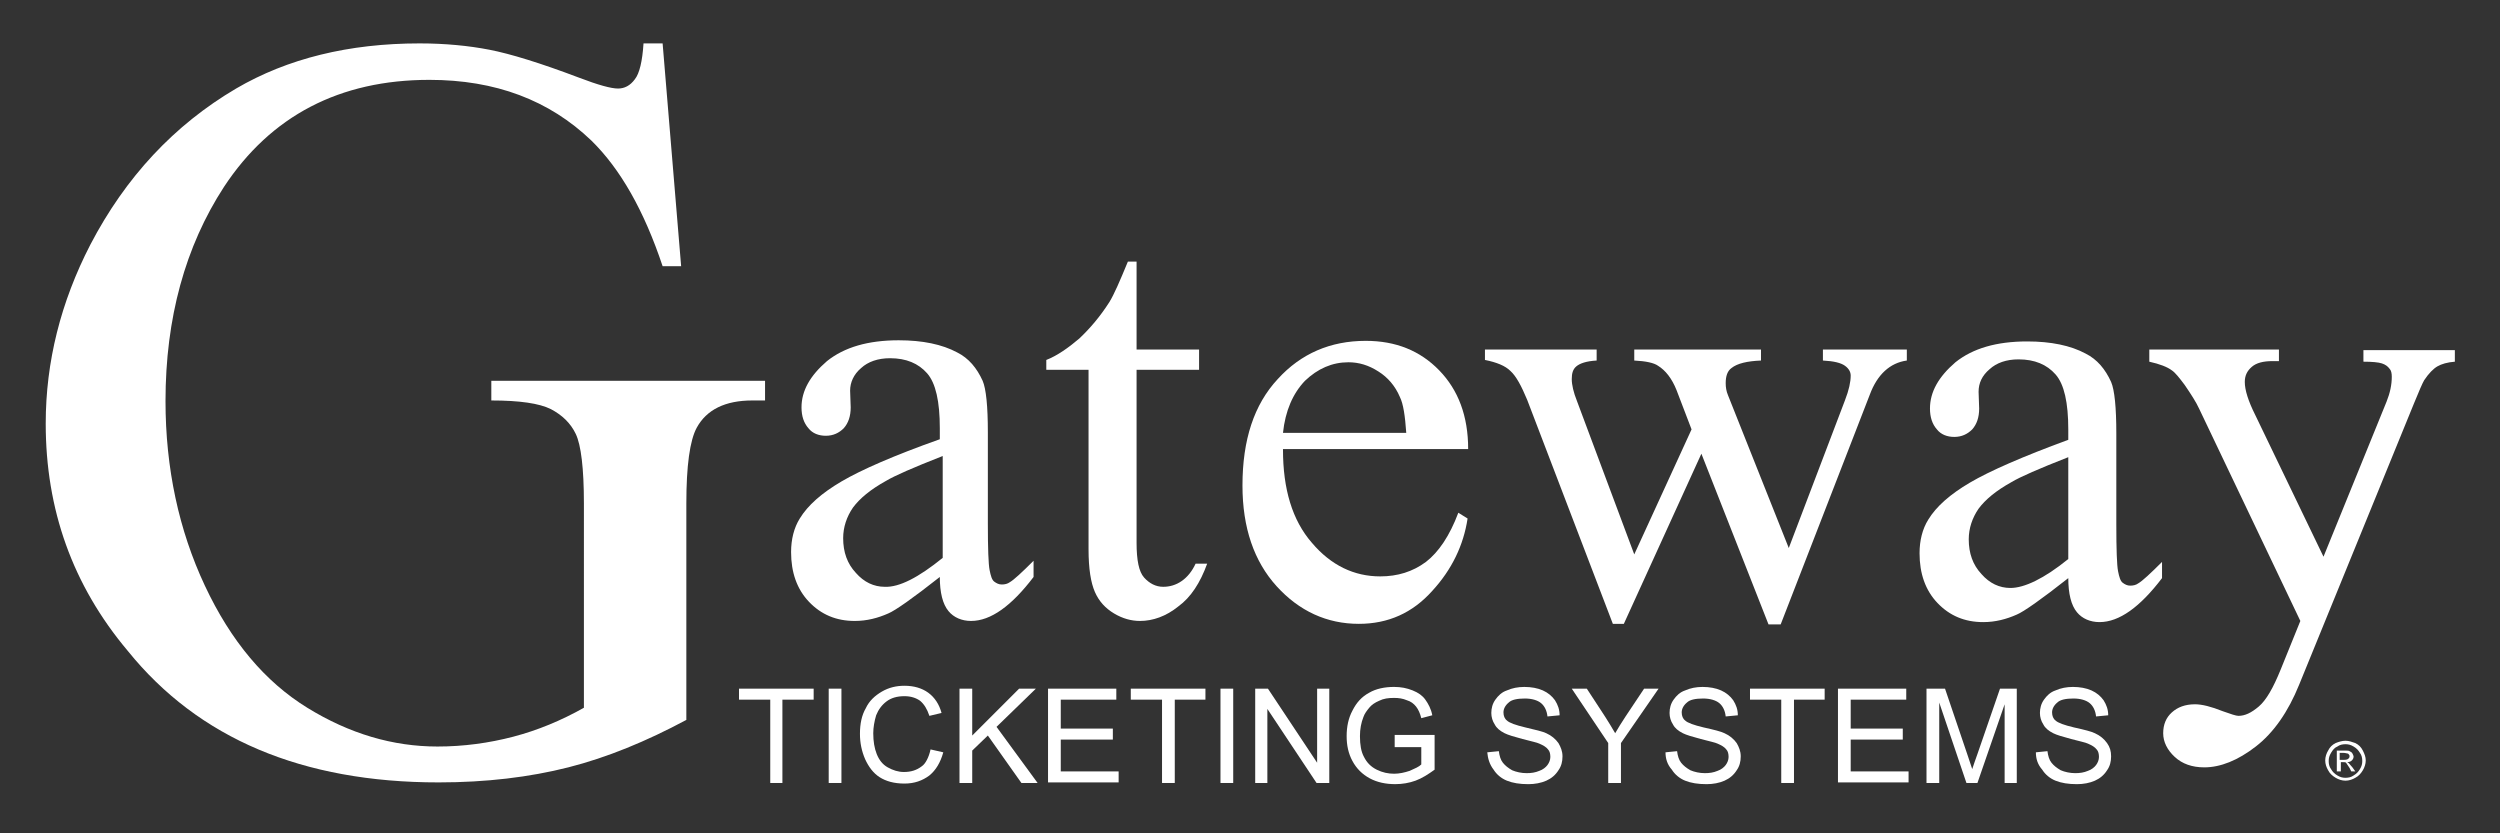<?xml version="1.0" encoding="utf-8"?>
<!-- Generator: Adobe Illustrator 19.2.1, SVG Export Plug-In . SVG Version: 6.00 Build 0)  -->
<svg version="1.1" id="Layer_3" xmlns="http://www.w3.org/2000/svg" xmlns:xlink="http://www.w3.org/1999/xlink" x="0px" y="0px"
	 viewBox="0 0 432 144" style="enable-background:new 0 0 432 144;" xml:space="preserve">
<rect x="0" y="0" width="432" height="144" fill="#333333" stroke="none"/>
<style type="text/css">
	.st0{fill:#FFFFFF;}
</style>
<g>
	<g>
		<path class="st0" d="M114.5,7.5l3.2,38.5h-3.2c-3.2-9.6-7.3-16.8-12.3-21.7c-7.3-7-16.6-10.5-28-10.5c-15.5,0-27.4,6.2-35.5,18.5
			C32,42.6,28.6,55,28.6,69.3c0,11.6,2.3,22.3,6.8,31.9s10.4,16.6,17.7,21.1c7.3,4.5,14.8,6.7,22.5,6.7c4.5,0,8.9-0.6,13.1-1.7
			c4.2-1.1,8.3-2.8,12.2-5V87c0-6.1-0.5-10.1-1.4-12c-0.9-1.9-2.4-3.3-4.3-4.3c-2-1-5.4-1.5-10.3-1.5v-3.4h47.3v3.4h-2.2
			c-4.7,0-7.9,1.6-9.6,4.7c-1.2,2.2-1.8,6.6-1.8,13.1v37.4c-6.9,3.7-13.7,6.5-20.4,8.2c-6.7,1.7-14.2,2.6-22.4,2.6
			c-23.6,0-41.5-7.6-53.7-22.7C12.5,101.1,7.9,88,7.9,73.2c0-10.7,2.6-21,7.7-30.9c6.1-11.7,14.5-20.7,25.2-27
			c8.9-5.2,19.5-7.8,31.7-7.8c4.4,0,8.5,0.4,12.1,1.1c3.6,0.7,8.8,2.3,15.4,4.8c3.4,1.3,5.6,1.9,6.8,1.9c1.1,0,2.1-0.5,2.9-1.6
			c0.8-1,1.3-3.1,1.5-6.2H114.5z"/>
	</g>
	<path class="st0" d="M162.4,99.7c-4.7,3.7-7.7,5.8-8.9,6.3c-1.8,0.8-3.7,1.3-5.8,1.3c-3.2,0-5.8-1.1-7.9-3.3
		c-2.1-2.2-3.1-5.1-3.1-8.6c0-2.2,0.5-4.2,1.5-5.8c1.4-2.3,3.8-4.4,7.2-6.4c3.4-2,9.1-4.5,17-7.3V74c0-4.6-0.7-7.8-2.2-9.5
		c-1.5-1.7-3.6-2.6-6.4-2.6c-2.1,0-3.8,0.6-5,1.7c-1.3,1.1-1.9,2.5-1.9,3.9l0.1,2.9c0,1.5-0.4,2.7-1.2,3.6c-0.8,0.8-1.8,1.3-3.1,1.3
		c-1.2,0-2.3-0.4-3-1.3c-0.8-0.9-1.2-2.1-1.2-3.6c0-2.9,1.5-5.5,4.4-8c3-2.4,7.1-3.6,12.4-3.6c4.1,0,7.5,0.7,10.1,2.1
		c2,1,3.4,2.7,4.4,4.9c0.6,1.4,0.9,4.4,0.9,8.9v15.7c0,4.4,0.1,7.1,0.3,8.1c0.2,1,0.4,1.7,0.8,2c0.4,0.3,0.8,0.5,1.3,0.5
		c0.5,0,1-0.1,1.4-0.4c0.7-0.4,2.1-1.7,4.1-3.7v2.8c-3.8,5-7.4,7.6-10.8,7.6c-1.6,0-3-0.6-3.9-1.7
		C162.9,104.4,162.4,102.4,162.4,99.7z M162.9,96.4V78.8c-5.1,2-8.3,3.4-9.8,4.3c-2.7,1.5-4.5,3-5.7,4.6c-1.1,1.6-1.7,3.4-1.7,5.3
		c0,2.4,0.7,4.4,2.2,6c1.4,1.6,3.1,2.4,5,2.4C155.4,101.5,158.7,99.8,162.9,96.4z"/>
	<path class="st0" d="M196.4,45.3v15.1h10.8v3.5h-10.8v29.9c0,3,0.4,5,1.3,6c0.9,1,2,1.6,3.3,1.6c1.1,0,2.2-0.3,3.2-1
		c1-0.7,1.8-1.7,2.4-3h2c-1.2,3.3-2.8,5.8-5,7.4c-2.1,1.7-4.4,2.5-6.6,2.5c-1.5,0-3-0.4-4.5-1.3c-1.5-0.9-2.6-2.1-3.3-3.7
		c-0.7-1.6-1.1-4-1.1-7.4v-31h-7.3v-1.7c1.8-0.7,3.7-2,5.7-3.7c1.9-1.8,3.6-3.8,5.2-6.3c0.8-1.3,1.8-3.6,3.2-7H196.4z"/>
	<path class="st0" d="M221.7,77.7c0,6.8,1.6,12.2,5,16.1c3.3,3.9,7.3,5.8,11.8,5.8c3,0,5.6-0.8,7.9-2.5c2.2-1.7,4.1-4.5,5.6-8.5
		l1.6,1c-0.7,4.6-2.7,8.8-6.1,12.5c-3.4,3.8-7.6,5.7-12.7,5.7c-5.5,0-10.3-2.2-14.2-6.5c-3.9-4.3-5.9-10.1-5.9-17.4
		c0-7.9,2-14,6.1-18.4c4-4.4,9.1-6.6,15.2-6.6c5.2,0,9.4,1.7,12.7,5.1c3.3,3.4,5,7.9,5,13.6H221.7z M221.7,74.8H243
		c-0.2-2.9-0.5-5-1.1-6.2c-0.8-1.9-2.1-3.4-3.7-4.4c-1.7-1.1-3.4-1.6-5.2-1.6c-2.8,0-5.3,1.1-7.5,3.2C223.4,68,222.1,71,221.7,74.8z
		"/>
	<path class="st0" d="M256.6,60.4h19.3v1.9c-1.8,0.1-2.9,0.5-3.5,1c-0.6,0.5-0.8,1.2-0.8,2.2c0,1,0.3,2.3,0.9,3.8l9.9,26.5l9.9-21.6
		l-2.6-6.8c-0.8-2-1.9-3.4-3.2-4.2c-0.7-0.5-2.1-0.8-4.1-0.9v-1.9h21.9v1.9c-2.4,0.1-4.1,0.5-5.1,1.3c-0.7,0.5-1,1.4-1,2.6
		c0,0.7,0.1,1.4,0.4,2.1l10.5,26.4l9.7-25.5c0.7-1.8,1-3.2,1-4.3c0-0.6-0.3-1.2-1-1.7c-0.7-0.5-1.9-0.8-3.8-0.9v-1.9h14.5v1.9
		c-2.9,0.4-5.1,2.4-6.4,5.9l-15.4,39.7h-2.1L294,78.4l-13.4,29.4h-1.9l-14.8-38.7c-1-2.4-1.9-4.1-2.9-5c-0.9-0.9-2.4-1.5-4.4-1.9
		V60.4z"/>
	<path class="st0" d="M357.4,99.9c-4.7,3.7-7.7,5.8-8.9,6.3c-1.8,0.8-3.7,1.3-5.8,1.3c-3.2,0-5.8-1.1-7.9-3.3
		c-2.1-2.2-3.1-5.1-3.1-8.6c0-2.2,0.5-4.2,1.5-5.8c1.4-2.3,3.8-4.4,7.2-6.4c3.4-2,9.1-4.5,17-7.4v-1.8c0-4.6-0.7-7.8-2.2-9.5
		c-1.5-1.7-3.6-2.6-6.4-2.6c-2.1,0-3.8,0.6-5,1.7c-1.3,1.1-1.9,2.4-1.9,3.9l0.1,2.9c0,1.5-0.4,2.7-1.2,3.6c-0.8,0.8-1.8,1.3-3.1,1.3
		c-1.2,0-2.3-0.4-3-1.3c-0.8-0.9-1.2-2.1-1.2-3.6c0-2.9,1.5-5.5,4.4-8c3-2.4,7.1-3.6,12.4-3.6c4.1,0,7.5,0.7,10.1,2.1
		c2,1,3.4,2.7,4.4,4.9c0.6,1.4,0.9,4.4,0.9,8.9v15.7c0,4.4,0.1,7.1,0.3,8.1c0.2,1,0.4,1.7,0.8,2c0.4,0.3,0.8,0.5,1.3,0.5
		c0.5,0,1-0.1,1.4-0.4c0.7-0.4,2.1-1.7,4.1-3.7v2.8c-3.8,5-7.4,7.6-10.8,7.6c-1.6,0-3-0.6-3.9-1.7
		C357.9,104.6,357.4,102.6,357.4,99.9z M357.4,96.6V79c-5.1,2-8.3,3.4-9.8,4.3c-2.7,1.5-4.5,3-5.7,4.6c-1.1,1.6-1.7,3.4-1.7,5.3
		c0,2.4,0.7,4.4,2.2,6c1.4,1.6,3.1,2.4,5,2.4C349.8,101.6,353.2,100,357.4,96.6z"/>
	<path class="st0" d="M371.1,60.4h22.7v2h-1.1c-1.6,0-2.8,0.3-3.6,1c-0.8,0.7-1.2,1.5-1.2,2.6c0,1.4,0.6,3.3,1.8,5.7l11.8,24.5
		l10.9-26.8c0.6-1.5,0.9-2.9,0.9-4.3c0-0.6-0.1-1.1-0.4-1.4c-0.3-0.4-0.7-0.7-1.3-0.9c-0.6-0.2-1.7-0.3-3.2-0.3v-2h15.8v2
		c-1.3,0.1-2.3,0.4-3,0.8c-0.7,0.4-1.5,1.2-2.3,2.4c-0.3,0.5-0.9,1.9-1.8,4.1l-19.8,48.5c-1.9,4.7-4.4,8.3-7.5,10.7
		c-3.1,2.4-6.1,3.6-8.9,3.6c-2.1,0-3.8-0.6-5.1-1.8c-1.3-1.2-2-2.6-2-4.1c0-1.5,0.5-2.7,1.5-3.6c1-0.9,2.3-1.4,4-1.4
		c1.2,0,2.8,0.4,4.8,1.2c1.4,0.5,2.3,0.8,2.7,0.8c1.1,0,2.2-0.5,3.5-1.6c1.3-1.1,2.5-3.2,3.8-6.4l3.4-8.4l-17.5-36.7
		c-0.5-1.1-1.4-2.5-2.5-4.1c-0.9-1.2-1.6-2.1-2.2-2.5c-0.8-0.6-2.1-1.1-3.9-1.5V60.4z"/>
	<path class="st0" d="M133.1,135.3v-14.4h-5.4V119h12.9v1.9h-5.4v14.4H133.1z"/>
	<path class="st0" d="M143.2,135.3V119h2.2v16.3H143.2z"/>
	<path class="st0" d="M160.8,129.5l2.2,0.5c-0.5,1.8-1.3,3.1-2.4,4c-1.2,0.9-2.6,1.4-4.3,1.4c-1.8,0-3.2-0.4-4.3-1.1
		c-1.1-0.7-1.9-1.8-2.5-3.1c-0.6-1.4-0.9-2.8-0.9-4.4c0-1.7,0.3-3.2,1-4.4c0.6-1.3,1.6-2.2,2.8-2.9c1.2-0.7,2.5-1,3.9-1
		c1.6,0,3,0.4,4.1,1.2c1.1,0.8,1.9,2,2.3,3.5l-2.1,0.5c-0.4-1.2-0.9-2-1.6-2.6c-0.7-0.5-1.6-0.8-2.7-0.8c-1.3,0-2.3,0.3-3.1,0.9
		c-0.8,0.6-1.4,1.4-1.8,2.4c-0.3,1-0.5,2.1-0.5,3.1c0,1.4,0.2,2.6,0.6,3.6c0.4,1,1,1.8,1.9,2.3c0.9,0.5,1.8,0.8,2.8,0.8
		c1.2,0,2.2-0.3,3.1-1C159.9,132,160.5,130.9,160.8,129.5z"/>
	<path class="st0" d="M165.8,135.3V119h2.2v8.1l8.1-8.1h2.9l-6.8,6.6l7.1,9.7h-2.8l-5.8-8.2l-2.7,2.6v5.6H165.8z"/>
	<path class="st0" d="M181.1,135.3V119h11.8v1.9h-9.6v5h9v1.9h-9v5.5h10v1.9H181.1z"/>
	<path class="st0" d="M200.8,135.3v-14.4h-5.4V119h12.9v1.9H203v14.4H200.8z"/>
	<path class="st0" d="M210.9,135.3V119h2.2v16.3H210.9z"/>
	<path class="st0" d="M216.9,135.3V119h2.2l8.5,12.8V119h2.1v16.3h-2.2l-8.5-12.8v12.8H216.9z"/>
	<path class="st0" d="M241,128.9V127l6.9,0v6c-1.1,0.8-2.2,1.5-3.3,1.9c-1.1,0.4-2.3,0.6-3.5,0.6c-1.6,0-3.1-0.3-4.4-1
		c-1.3-0.7-2.3-1.7-3-3c-0.7-1.3-1-2.7-1-4.3c0-1.6,0.3-3.1,1-4.4c0.7-1.4,1.6-2.4,2.9-3.1c1.2-0.7,2.7-1,4.3-1
		c1.2,0,2.2,0.2,3.2,0.6c1,0.4,1.7,0.9,2.2,1.6c0.5,0.7,1,1.6,1.2,2.7l-1.9,0.5c-0.2-0.8-0.5-1.5-0.9-2c-0.4-0.5-0.9-0.9-1.6-1.1
		c-0.7-0.3-1.4-0.4-2.2-0.4c-1,0-1.8,0.1-2.6,0.5c-0.7,0.3-1.3,0.7-1.7,1.2c-0.4,0.5-0.8,1-1,1.6c-0.4,1-0.6,2.1-0.6,3.3
		c0,1.5,0.2,2.7,0.7,3.6c0.5,1,1.2,1.7,2.2,2.2c1,0.5,2,0.7,3,0.7c0.9,0,1.8-0.2,2.7-0.5c0.9-0.4,1.6-0.7,2-1.1v-3H241z"/>
	<path class="st0" d="M257,130l2-0.2c0.1,0.8,0.3,1.5,0.7,2c0.4,0.5,0.9,0.9,1.6,1.3c0.7,0.3,1.6,0.5,2.5,0.5c0.8,0,1.5-0.1,2.2-0.4
		c0.6-0.2,1.1-0.6,1.4-1c0.3-0.4,0.5-0.9,0.5-1.4c0-0.5-0.1-1-0.4-1.3c-0.3-0.4-0.8-0.7-1.5-1c-0.4-0.2-1.4-0.4-2.9-0.8
		c-1.5-0.4-2.5-0.7-3.1-1c-0.8-0.4-1.4-0.9-1.7-1.5c-0.4-0.6-0.6-1.3-0.6-2c0-0.8,0.2-1.6,0.7-2.3c0.5-0.7,1.1-1.3,2-1.6
		c0.9-0.4,1.9-0.6,3-0.6c1.2,0,2.3,0.2,3.2,0.6c0.9,0.4,1.6,1,2.1,1.7c0.5,0.8,0.8,1.6,0.8,2.6l-2.1,0.2c-0.1-1-0.5-1.8-1.1-2.3
		c-0.6-0.5-1.6-0.8-2.8-0.8c-1.3,0-2.3,0.2-2.8,0.7c-0.6,0.5-0.9,1.1-0.9,1.7c0,0.6,0.2,1.1,0.6,1.4c0.4,0.4,1.5,0.8,3.2,1.2
		c1.7,0.4,3,0.7,3.6,1c0.9,0.4,1.6,1,2.1,1.7c0.4,0.7,0.7,1.4,0.7,2.3c0,0.9-0.2,1.7-0.7,2.4c-0.5,0.8-1.2,1.4-2.1,1.8
		c-0.9,0.4-2,0.6-3.1,0.6c-1.5,0-2.7-0.2-3.7-0.6c-1-0.4-1.8-1.1-2.3-1.9C257.4,132.1,257.1,131.1,257,130z"/>
	<path class="st0" d="M277.9,135.3v-6.9l-6.3-9.4h2.6l3.2,4.9c0.6,0.9,1.1,1.8,1.7,2.8c0.5-0.9,1.1-1.8,1.8-2.9l3.2-4.8h2.5
		l-6.5,9.4v6.9H277.9z"/>
	<path class="st0" d="M287.8,130l2-0.2c0.1,0.8,0.3,1.5,0.7,2c0.4,0.5,0.9,0.9,1.6,1.3c0.7,0.3,1.6,0.5,2.5,0.5
		c0.8,0,1.5-0.1,2.2-0.4c0.6-0.2,1.1-0.6,1.4-1c0.3-0.4,0.5-0.9,0.5-1.4c0-0.5-0.1-1-0.4-1.3c-0.3-0.4-0.8-0.7-1.5-1
		c-0.4-0.2-1.4-0.4-2.9-0.8c-1.5-0.4-2.5-0.7-3.1-1c-0.8-0.4-1.4-0.9-1.7-1.5c-0.4-0.6-0.6-1.3-0.6-2c0-0.8,0.2-1.6,0.7-2.3
		c0.5-0.7,1.1-1.3,2-1.6c0.9-0.4,1.9-0.6,3-0.6c1.2,0,2.3,0.2,3.2,0.6c0.9,0.4,1.6,1,2.1,1.7c0.5,0.8,0.8,1.6,0.8,2.6l-2.1,0.2
		c-0.1-1-0.5-1.8-1.1-2.3c-0.6-0.5-1.6-0.8-2.8-0.8c-1.3,0-2.3,0.2-2.8,0.7c-0.6,0.5-0.9,1.1-0.9,1.7c0,0.6,0.2,1.1,0.6,1.4
		c0.4,0.4,1.5,0.8,3.2,1.2c1.8,0.4,3,0.7,3.6,1c0.9,0.4,1.6,1,2.1,1.7c0.4,0.7,0.7,1.4,0.7,2.3c0,0.9-0.2,1.7-0.7,2.4
		c-0.5,0.8-1.2,1.4-2.1,1.8c-0.9,0.4-2,0.6-3.1,0.6c-1.5,0-2.7-0.2-3.7-0.6c-1-0.4-1.8-1.1-2.3-1.9
		C288.1,132.1,287.8,131.1,287.8,130z"/>
	<path class="st0" d="M307.8,135.3v-14.4h-5.4V119h12.9v1.9H310v14.4H307.8z"/>
	<path class="st0" d="M317.6,135.3V119h11.8v1.9h-9.6v5h9v1.9h-9v5.5h10v1.9H317.6z"/>
	<path class="st0" d="M332.9,135.3V119h3.2l3.9,11.5c0.4,1.1,0.6,1.9,0.8,2.4c0.2-0.6,0.5-1.5,0.9-2.6l3.9-11.3h2.9v16.3h-2.1v-13.6
		l-4.7,13.6h-1.9l-4.7-13.9v13.9H332.9z"/>
	<path class="st0" d="M351.8,130l2-0.2c0.1,0.8,0.3,1.5,0.7,2c0.4,0.5,0.9,0.9,1.6,1.3c0.7,0.3,1.6,0.5,2.5,0.5
		c0.8,0,1.5-0.1,2.2-0.4c0.6-0.2,1.1-0.6,1.4-1c0.3-0.4,0.5-0.9,0.5-1.4c0-0.5-0.1-1-0.4-1.3c-0.3-0.4-0.8-0.7-1.5-1
		c-0.4-0.2-1.4-0.4-2.9-0.8c-1.5-0.4-2.5-0.7-3.1-1c-0.8-0.4-1.4-0.9-1.7-1.5c-0.4-0.6-0.6-1.3-0.6-2c0-0.8,0.2-1.6,0.7-2.3
		c0.5-0.7,1.1-1.3,2-1.6c0.9-0.4,1.9-0.6,3-0.6c1.2,0,2.3,0.2,3.2,0.6c0.9,0.4,1.6,1,2.1,1.7c0.5,0.8,0.8,1.6,0.8,2.6l-2.1,0.2
		c-0.1-1-0.5-1.8-1.1-2.3c-0.6-0.5-1.6-0.8-2.8-0.8c-1.3,0-2.3,0.2-2.8,0.7c-0.6,0.5-0.9,1.1-0.9,1.7c0,0.6,0.2,1.1,0.6,1.4
		c0.4,0.4,1.5,0.8,3.2,1.2c1.8,0.4,3,0.7,3.6,1c0.9,0.4,1.6,1,2.1,1.7c0.5,0.7,0.7,1.4,0.7,2.3c0,0.9-0.2,1.7-0.7,2.4
		c-0.5,0.8-1.2,1.4-2.1,1.8c-0.9,0.4-2,0.6-3.1,0.6c-1.5,0-2.7-0.2-3.7-0.6c-1-0.4-1.8-1.1-2.3-1.9
		C352.1,132.1,351.8,131.1,351.8,130z"/>
	<g>
		<path class="st0" d="M405.3,128c0.6,0,1.1,0.2,1.7,0.4c0.6,0.3,1,0.7,1.3,1.3c0.3,0.6,0.5,1.1,0.5,1.7c0,0.6-0.2,1.2-0.5,1.7
			c-0.3,0.5-0.7,1-1.3,1.3c-0.5,0.3-1.1,0.5-1.7,0.5c-0.6,0-1.2-0.2-1.7-0.5c-0.5-0.3-1-0.7-1.3-1.3c-0.3-0.5-0.5-1.1-0.5-1.7
			c0-0.6,0.2-1.2,0.5-1.7c0.3-0.6,0.7-1,1.3-1.3C404.1,128.2,404.7,128,405.3,128z M405.3,128.6c-0.5,0-1,0.1-1.4,0.4
			c-0.5,0.2-0.8,0.6-1.1,1.1c-0.3,0.5-0.4,0.9-0.4,1.4c0,0.5,0.1,1,0.4,1.4c0.3,0.5,0.6,0.8,1.1,1.1c0.5,0.3,0.9,0.4,1.4,0.4
			c0.5,0,1-0.1,1.4-0.4c0.5-0.3,0.8-0.6,1.1-1.1c0.3-0.5,0.4-0.9,0.4-1.4c0-0.5-0.1-1-0.4-1.4c-0.3-0.5-0.6-0.8-1.1-1.1
			C406.2,128.7,405.8,128.6,405.3,128.6z M403.8,133.4v-3.7h1.3c0.4,0,0.8,0,0.9,0.1c0.2,0.1,0.4,0.2,0.5,0.4
			c0.1,0.2,0.2,0.4,0.2,0.5c0,0.3-0.1,0.5-0.3,0.7c-0.2,0.2-0.5,0.3-0.8,0.3c0.1,0.1,0.2,0.1,0.3,0.2c0.1,0.1,0.3,0.4,0.6,0.7
			l0.5,0.7h-0.7l-0.3-0.6c-0.3-0.5-0.5-0.7-0.6-0.9c-0.1-0.1-0.3-0.1-0.5-0.1h-0.4v1.6H403.8z M404.4,131.3h0.7
			c0.4,0,0.6-0.1,0.7-0.2c0.1-0.1,0.2-0.2,0.2-0.4c0-0.1,0-0.2-0.1-0.3c-0.1-0.1-0.1-0.2-0.3-0.2c-0.1,0-0.3-0.1-0.6-0.1h-0.7V131.3
			z"/>
	</g>
</g>
</svg>
